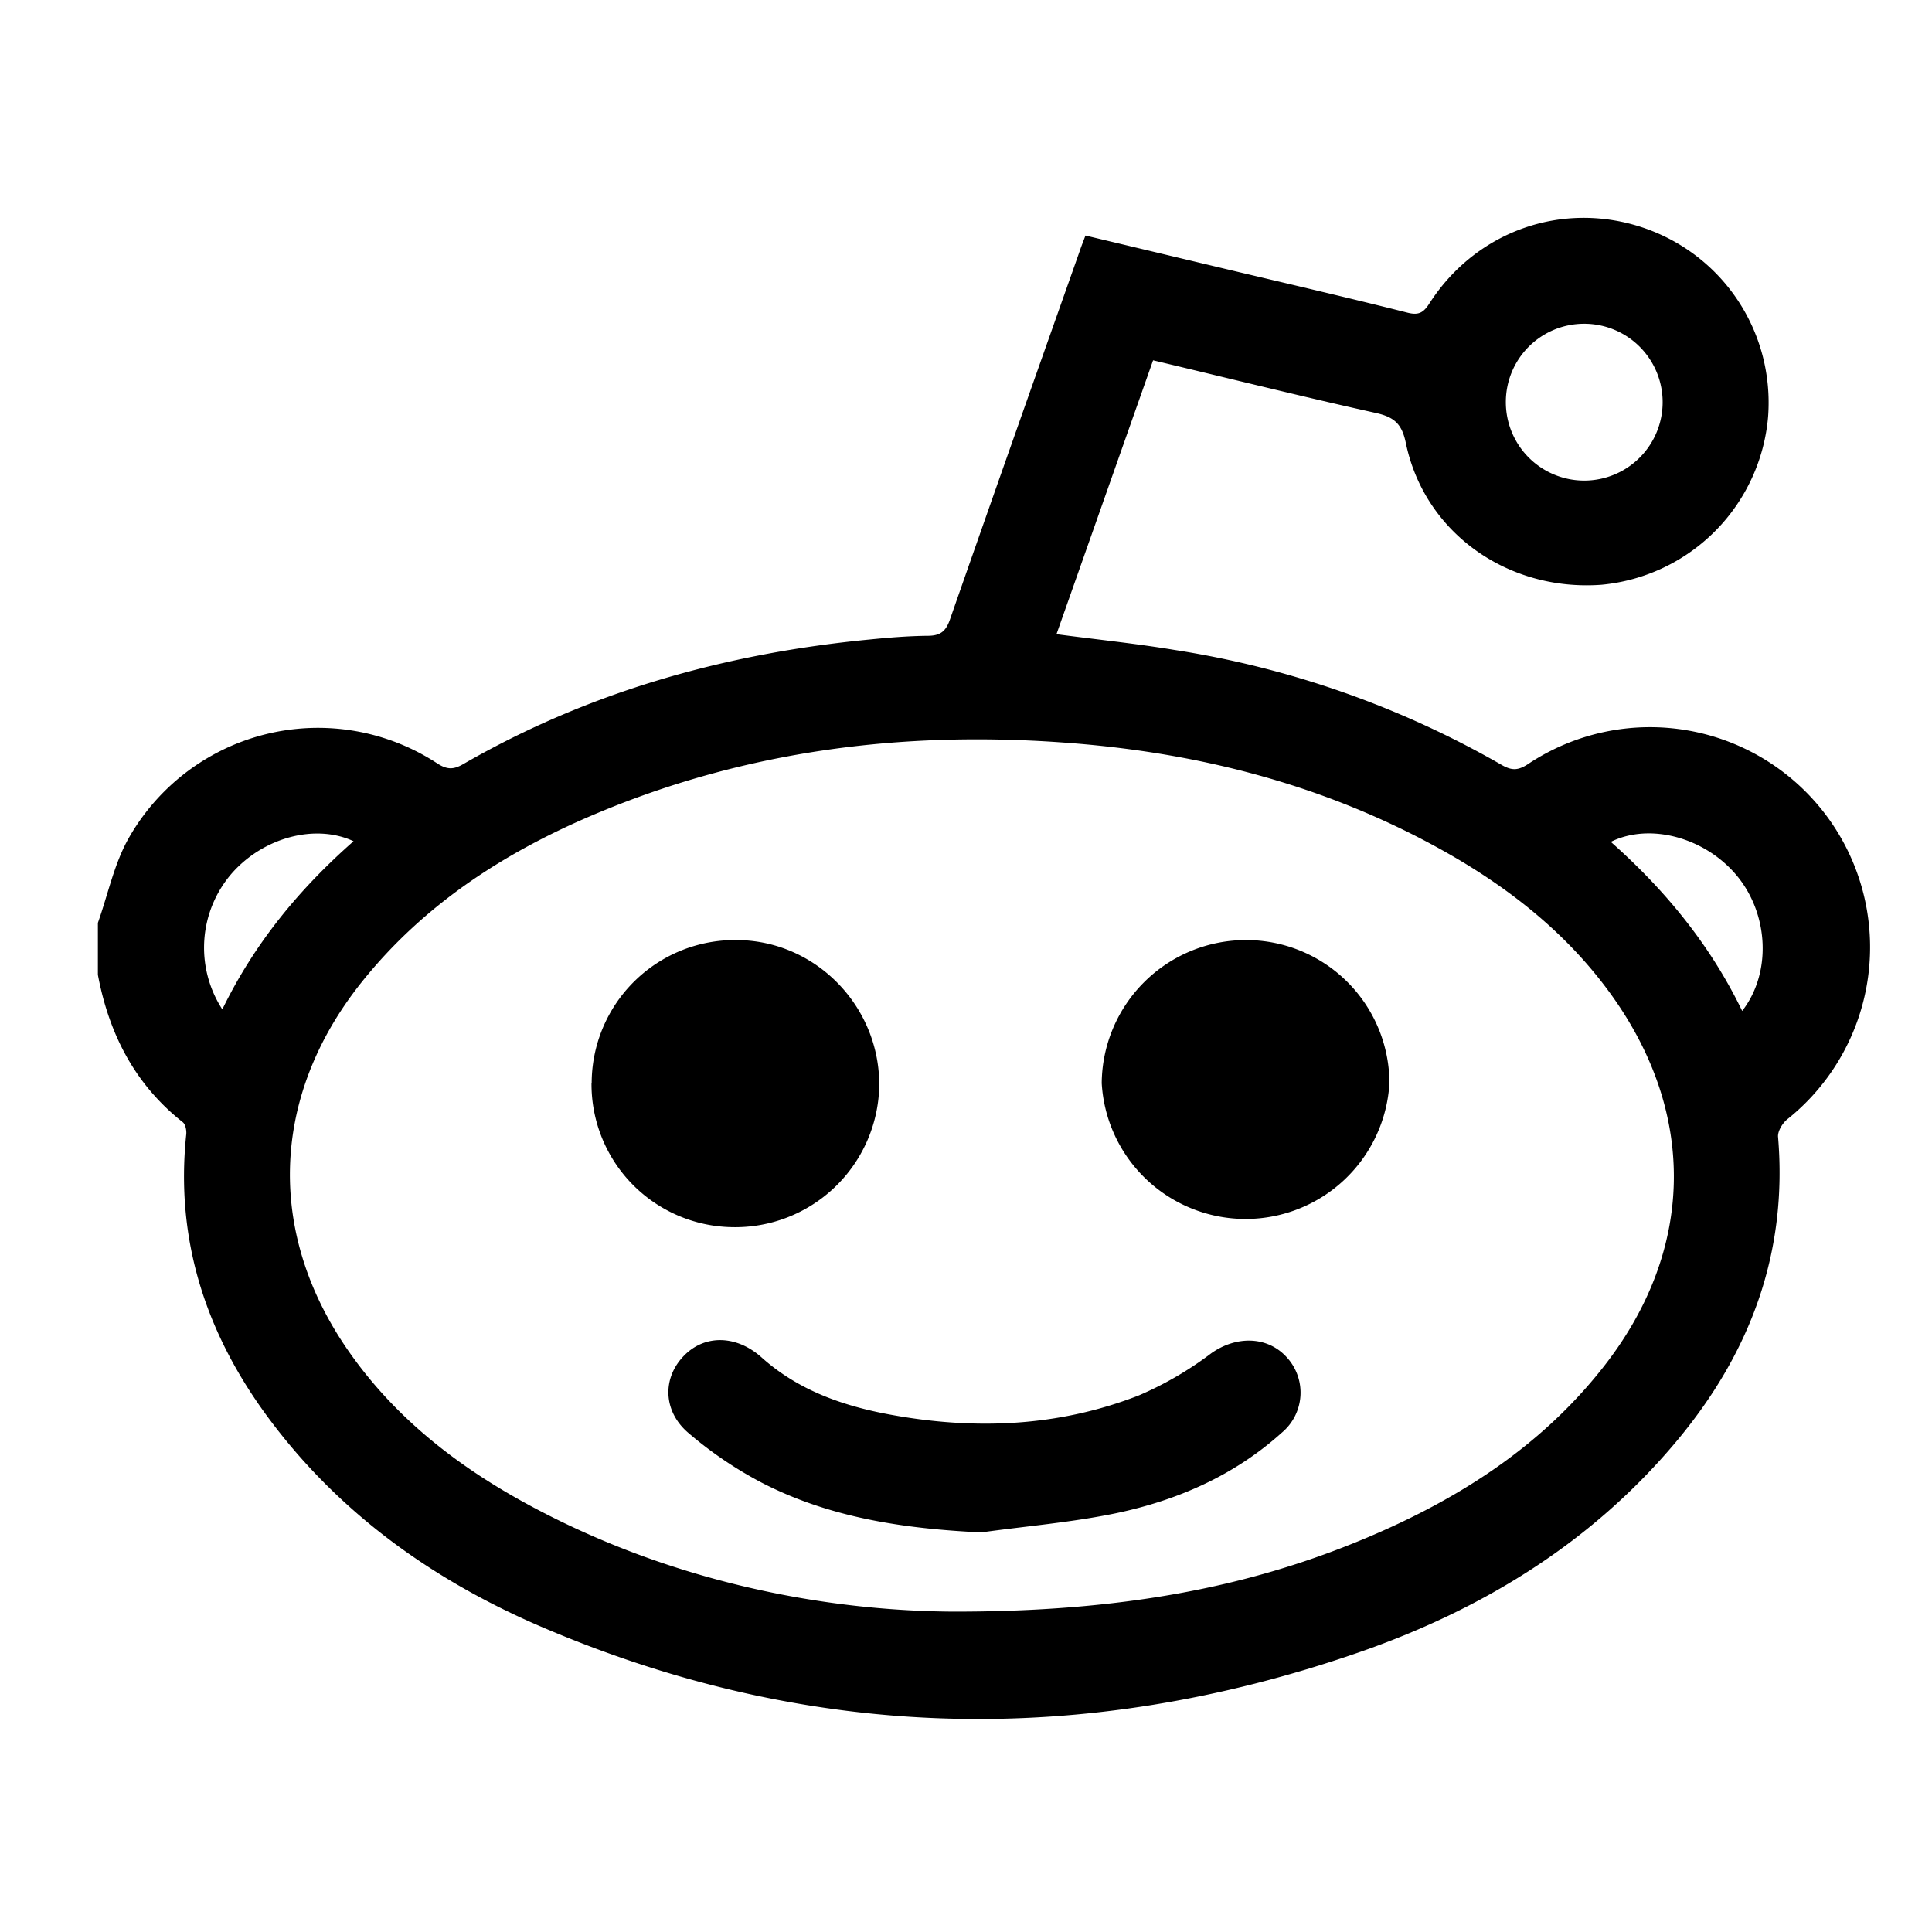<svg xmlns="http://www.w3.org/2000/svg" width="12" height="12"><g clip-rule="evenodd" fill-rule="evenodd"><path d="M.608 5.732c.063-.177.101-.368.193-.529a1.352 1.352 0 0 1 1.917-.46c.061.039.101.037.161.002.781-.45 1.63-.687 2.523-.773.12-.012.242-.022.364-.023.077-.001.11-.03.135-.103.266-.762.535-1.522.804-2.283.01-.03.022-.06.037-.1l.843.201c.386.092.773.181 1.157.278.071.018.1-.001.136-.057.29-.452.829-.64 1.33-.47.496.169.813.648.774 1.173a1.146 1.146 0 0 1-1.035 1.044c-.584.043-1.1-.325-1.215-.88-.024-.116-.069-.16-.182-.186-.46-.102-.917-.216-1.388-.328l-.6 1.701c.249.033.493.058.734.098a5.89 5.89 0 0 1 2.031.714c.062.036.102.035.162-.004A1.367 1.367 0 0 1 11.1 6.953c-.03.025-.06.075-.056.11.06.718-.172 1.338-.626 1.883-.53.636-1.213 1.053-1.986 1.32-1.702.588-3.393.553-5.056-.156-.674-.287-1.262-.703-1.705-1.298-.39-.524-.584-1.108-.514-1.768.002-.024-.005-.061-.022-.074C.84 6.737.68 6.427.61 6.065l-.002-.01v-.323zm5.305 4.278c1.04.002 1.836-.148 2.567-.455.572-.24 1.085-.565 1.474-1.058.574-.726.59-1.58.047-2.328-.276-.38-.639-.663-1.046-.89-.735-.409-1.53-.61-2.365-.668-.989-.07-1.95.052-2.869.435-.572.238-1.084.565-1.476 1.056-.573.719-.593 1.584-.053 2.328.28.387.649.674 1.064.902.883.485 1.84.672 2.657.678zm3.924-7.999a.486.486 0 0 0-.484.486.487.487 0 1 0 .484-.486zm.984 4.268c.183-.235.166-.6-.033-.84-.196-.236-.539-.331-.783-.21.336.298.616.637.816 1.05zm-9.44-.01c.202-.414.48-.749.815-1.044-.237-.11-.557-.024-.753.196a.704.704 0 0 0-.063.847z"/><path d="M6.094 9.518c-.477-.023-.94-.09-1.365-.31a2.444 2.444 0 0 1-.45-.305c-.163-.136-.166-.345-.03-.483.13-.133.326-.127.48.01.229.206.508.303.803.357.524.096 1.043.075 1.542-.12a2.14 2.14 0 0 0 .45-.262c.153-.108.346-.108.467.024a.324.324 0 0 1-.03.47c-.294.265-.648.42-1.03.5-.275.057-.557.08-.836.119zm2.536-2.79a.895.895 0 0 1-1.787 0 .896.896 0 0 1 .889-.889.89.89 0 0 1 .898.889zm-4.955 0a.89.89 0 0 1 .908-.889c.49.006.886.418.878.912a.895.895 0 0 1-.917.871.888.888 0 0 1-.87-.894z"/></g></svg>